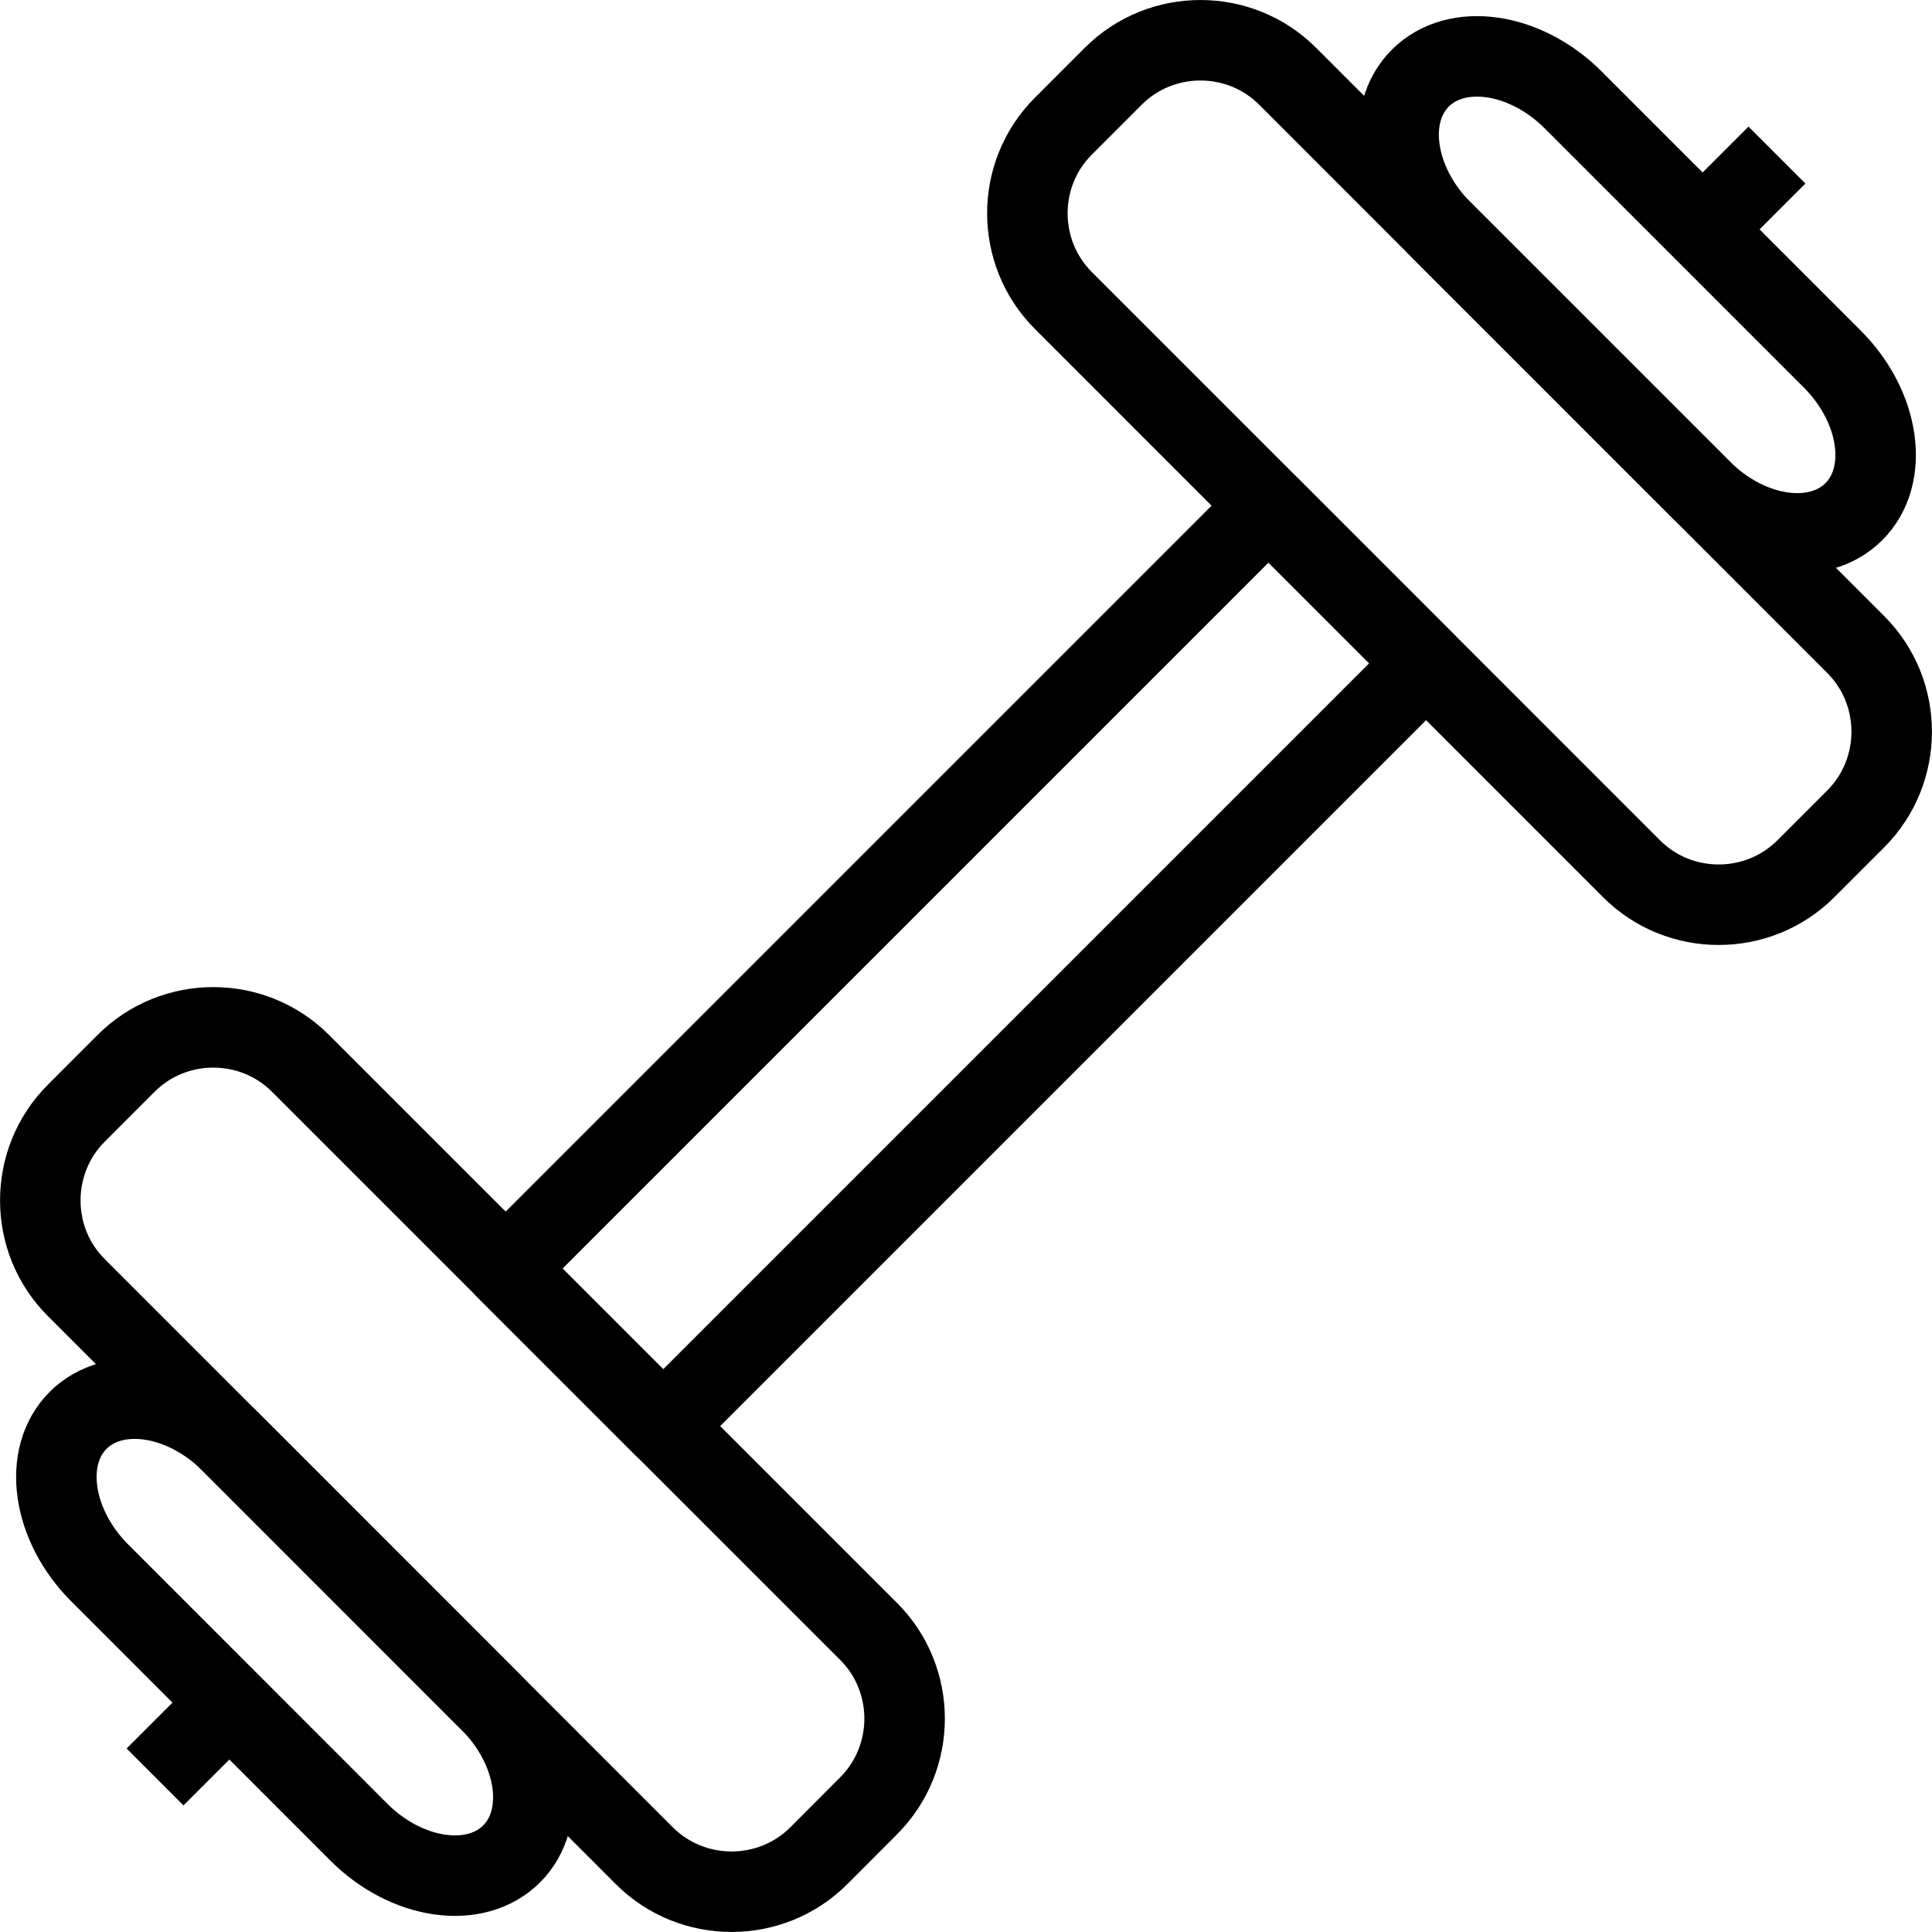 <?xml version="1.0" encoding="utf-8"?>
<!-- Generator: Adobe Illustrator 16.0.0, SVG Export Plug-In . SVG Version: 6.00 Build 0)  -->
<!DOCTYPE svg PUBLIC "-//W3C//DTD SVG 1.1//EN" "http://www.w3.org/Graphics/SVG/1.1/DTD/svg11.dtd">
<svg version="1.1" id="Layer_1" xmlns="http://www.w3.org/2000/svg" xmlns:xlink="http://www.w3.org/1999/xlink" x="0px" y="0px"
	 width="48px" height="48px" viewBox="0 0 48 48" enable-background="new 0 0 48 48" xml:space="preserve">
<g>
	
		<rect x="10.597" y="21.231" transform="matrix(0.707 -0.707 0.707 0.707 -9.941 23.999)" fill="none" stroke="#000000" stroke-width="2" stroke-linejoin="round" stroke-miterlimit="10" width="26.807" height="5.538"/>
	<path fill="none" stroke="#000000" stroke-width="2" stroke-linejoin="round" stroke-miterlimit="10" d="M21.582,40.534
		c1.19,1.19,1.19,3.139,0,4.329l-1.242,1.245c-1.19,1.188-3.138,1.188-4.329,0L1.895,31.989c-1.192-1.19-1.192-3.139,0-4.331
		l1.24-1.241c1.19-1.19,3.139-1.19,4.329,0L21.582,40.534z"/>
	<path fill="none" stroke="#000000" stroke-width="2" stroke-linejoin="round" stroke-miterlimit="10" d="M12.172,42.27
		c1.191,1.19,1.433,2.897,0.539,3.79c-0.896,0.895-2.602,0.651-3.792-0.537L2.479,39.08c-1.191-1.19-1.433-2.896-0.539-3.791
		c0.895-0.895,2.602-0.651,3.792,0.539L12.172,42.27z"/>
	
		<line fill="none" stroke="#000000" stroke-width="2" stroke-linejoin="round" stroke-miterlimit="10" x1="5.699" y1="42.301" x2="3.852" y2="44.148"/>
	<path fill="none" stroke="#000000" stroke-width="2" stroke-linejoin="round" stroke-miterlimit="10" d="M26.418,7.465
		c-1.191-1.192-1.191-3.141,0-4.329l1.242-1.243c1.19-1.19,3.139-1.19,4.329,0l14.117,14.121c1.19,1.19,1.19,3.139,0,4.33
		l-1.241,1.241c-1.191,1.19-3.139,1.19-4.329,0L26.418,7.465z"/>
	<path fill="none" stroke="#000000" stroke-width="2" stroke-linejoin="round" stroke-miterlimit="10" d="M35.827,5.731
		c-1.19-1.19-1.434-2.897-0.539-3.79c0.896-0.896,2.601-0.651,3.793,0.537l6.441,6.442c1.19,1.189,1.432,2.896,0.538,3.791
		c-0.895,0.895-2.601,0.653-3.79-0.539L35.827,5.731z"/>
	
		<line fill="none" stroke="#000000" stroke-width="2" stroke-linejoin="round" stroke-miterlimit="10" x1="42.3" y1="5.7" x2="44.148" y2="3.853"/>
</g>
</svg>
